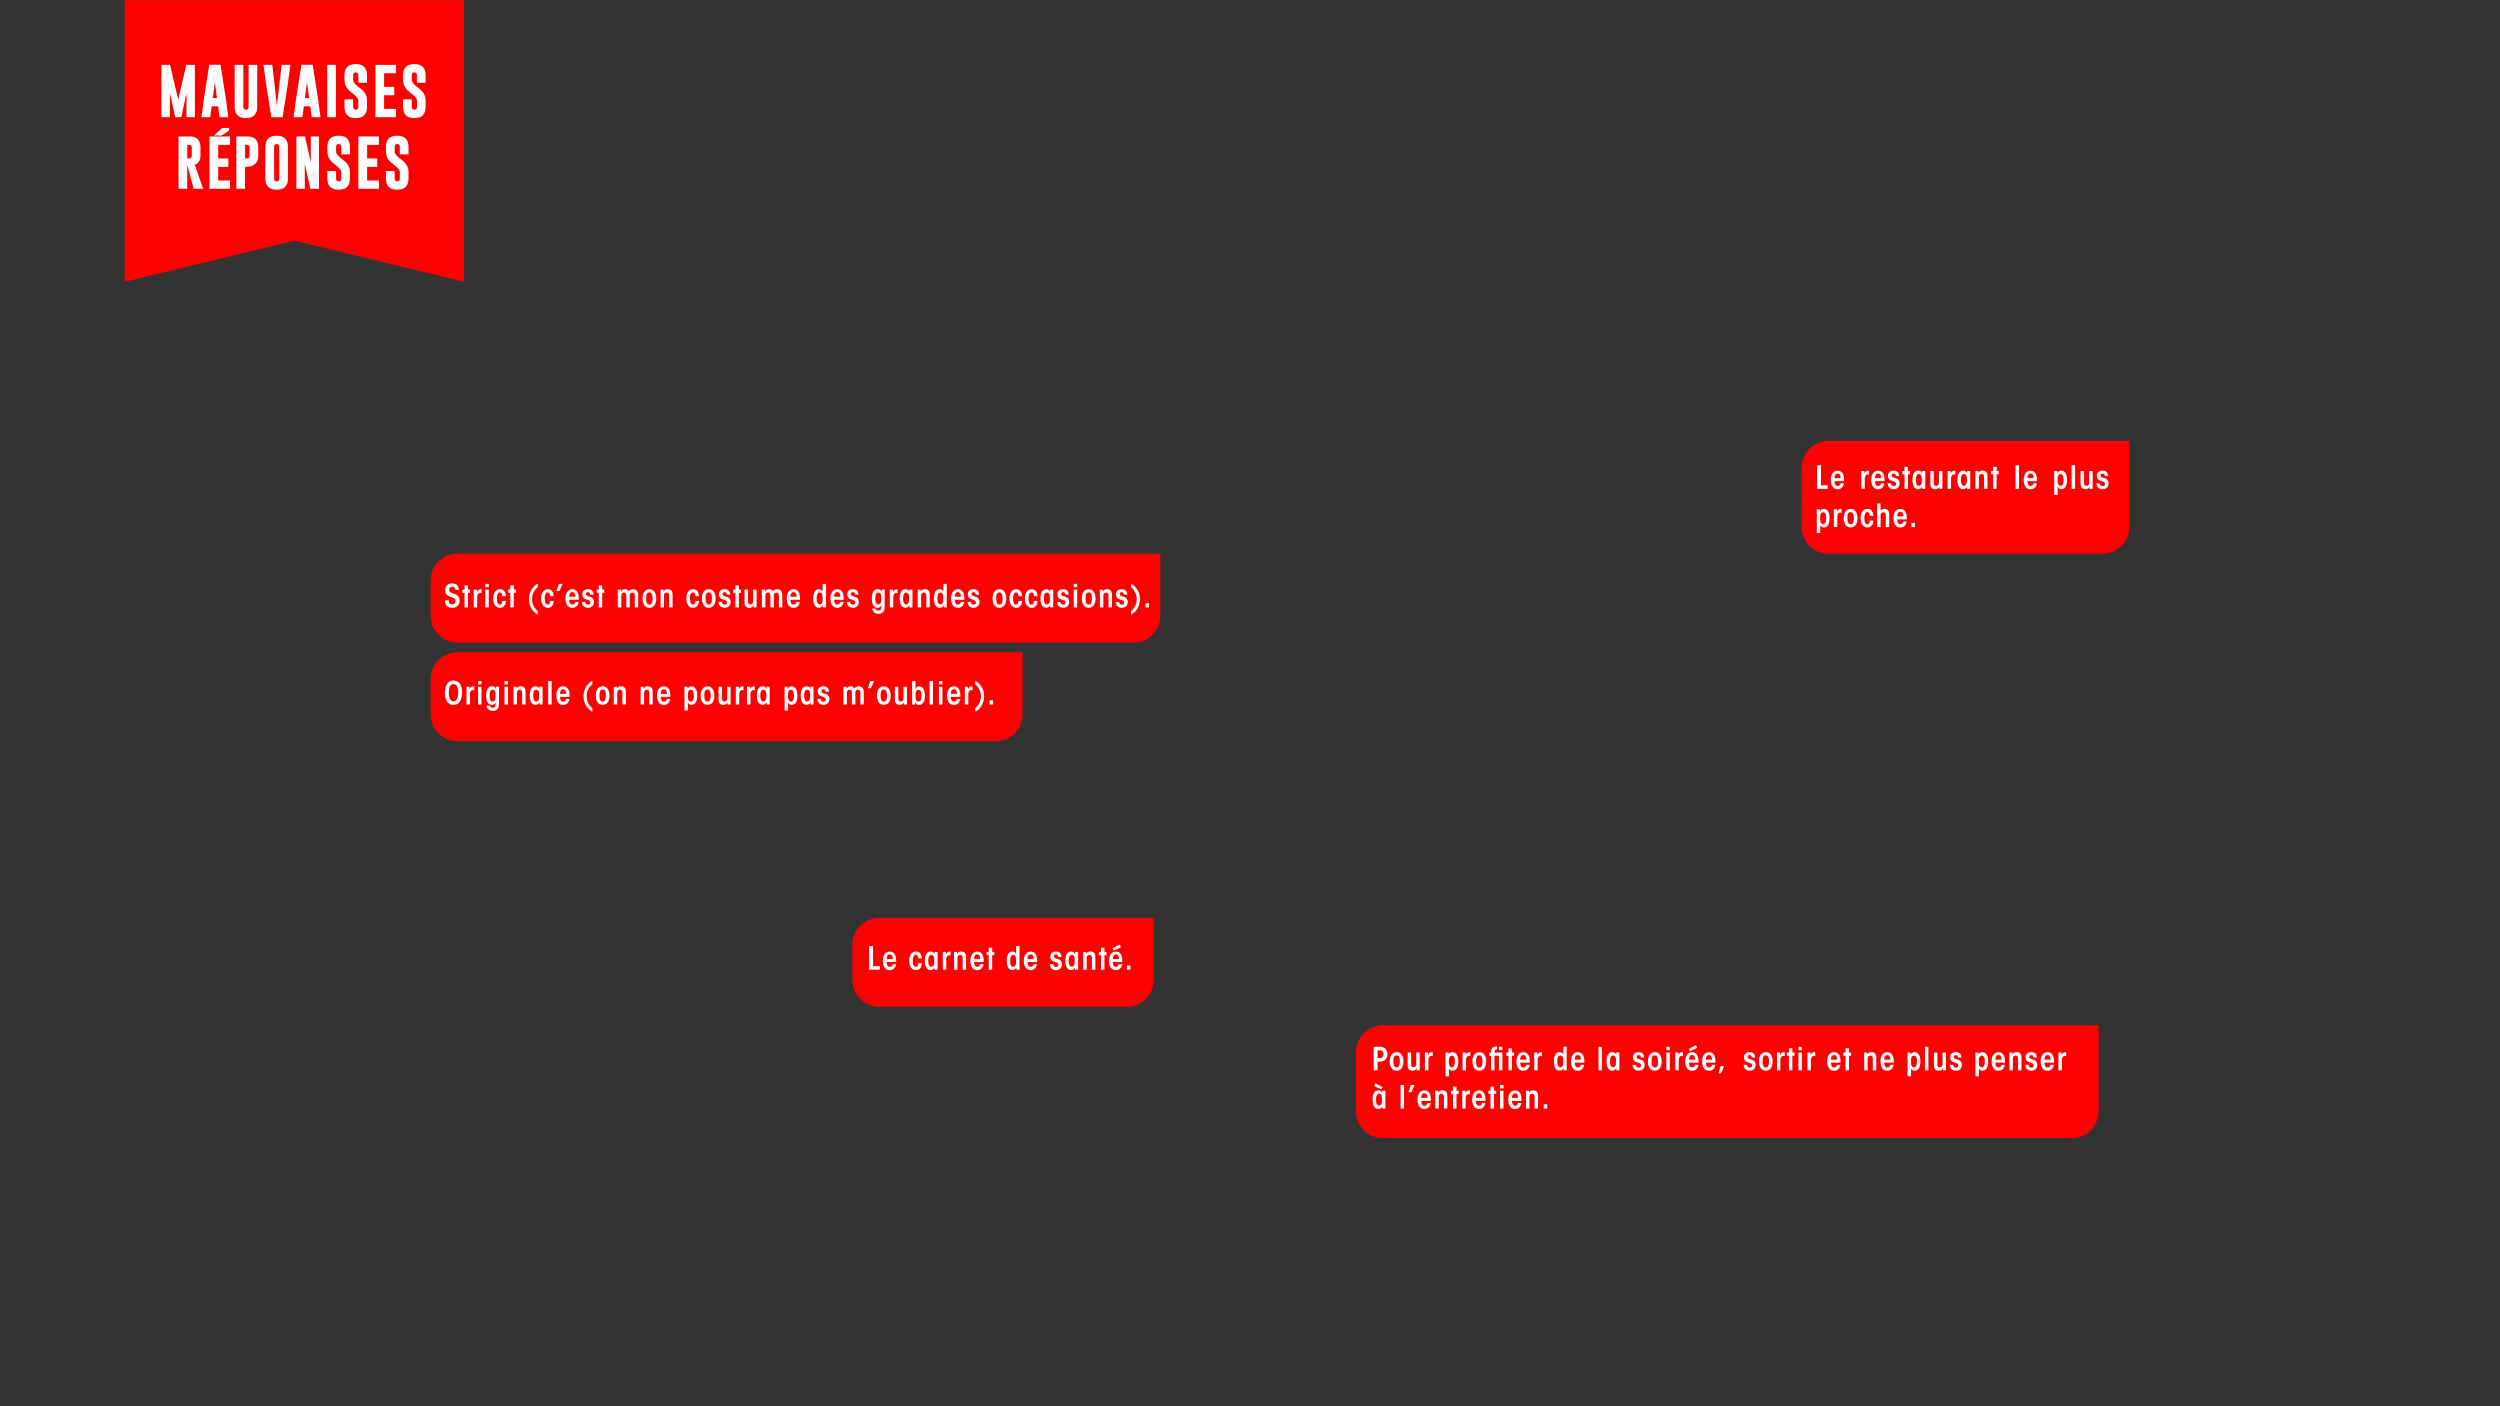 <svg xmlns="http://www.w3.org/2000/svg" viewBox="0 0 1920 1080"><rect x="0" y="0" width="1920" height="1080" fill="#333333" stroke="none"/><defs><style>.cls-1{fill:red;}.cls-2{fill:#fff;}</style></defs><title>4b_ui2</title><g id="textes_jeu_4" data-name="textes jeu 4"><path class="cls-1" d="M351.31,425.21h539.8a0,0,0,0,1,0,0v47.72a20.59,20.59,0,0,1-20.59,20.59H351.31a20.59,20.59,0,0,1-20.59-20.59V445.8A20.59,20.59,0,0,1,351.31,425.21Z"/><path class="cls-1" d="M351.31,500.92h434a0,0,0,0,1,0,0v47.72a20.59,20.59,0,0,1-20.59,20.59H351.31a20.59,20.59,0,0,1-20.59-20.59V521.51A20.59,20.59,0,0,1,351.31,500.92Z"/><path class="cls-1" d="M675.27,704.92H886a0,0,0,0,1,0,0v47.72a20.59,20.59,0,0,1-20.59,20.59H675.27a20.59,20.59,0,0,1-20.59-20.59V725.51A20.59,20.59,0,0,1,675.27,704.92Z"/><path class="cls-1" d="M1404.29,338.63H1635.4a0,0,0,0,1,0,0v66a20.59,20.59,0,0,1-20.59,20.59H1404.29a20.59,20.59,0,0,1-20.59-20.59v-45.4A20.59,20.59,0,0,1,1404.29,338.63Z"/><path class="cls-1" d="M1062,787.42h549.74a0,0,0,0,1,0,0v66A20.59,20.59,0,0,1,1591.16,874H1062a20.59,20.59,0,0,1-20.59-20.59V808A20.59,20.59,0,0,1,1062,787.42Z"/><path class="cls-2" d="M344.63,461.07c.12,2.25,1.15,3.13,2.67,3.13a2.47,2.47,0,0,0,2.62-2.69c0-2-2.08-2.5-4-3.18s-4-1.74-4-4.87c0-3.33,2-5.43,5.24-5.43s4.92,1.54,5.41,5h-2.89a2.36,2.36,0,0,0-2.4-2.47A2.27,2.27,0,0,0,345,453c0,2,1.91,2.37,4,3.13,1.74.68,4,1.81,4,5.31,0,3.33-2.45,5.41-5.7,5.41-3.62,0-5.58-2-5.6-5.78Z"/><path class="cls-2" d="M356.76,455.31h-1.64v-2.5h1.64v-3.25h2.64v3.25H361v2.5h-1.62V466.5h-2.64Z"/><path class="cls-2" d="M363.81,452.82h2.42c0,.83,0,1.52,0,2.2.56-2.08,2-2.5,3.55-2.5v3.21a2,2,0,0,0-1.13-.32c-1.2,0-2.18,1.17-2.18,3.35v7.73h-2.64Z"/><path class="cls-2" d="M372.72,448.39h2.64V451h-2.64Zm0,4.43h2.64V466.5h-2.64Z"/><path class="cls-2" d="M388.55,461.51c-.1,2.79-1.54,5.29-4.43,5.29-3.4,0-5.29-2.86-5.29-7.12,0-4.53,2.06-7.15,5.26-7.15,2.91,0,4.38,2.47,4.43,5.34h-2.74c-.1-2.06-.86-2.84-1.88-2.84a1.71,1.71,0,0,0-1.66,1.08,7.81,7.81,0,0,0-.61,3.57c0,3.28.83,4.65,2.3,4.65,1.22,0,1.79-1.2,1.88-2.81Z"/><path class="cls-2" d="M391.93,455.31h-1.64v-2.5h1.64v-3.25h2.64v3.25h1.62v2.5h-1.62V466.5h-2.64Z"/><path class="cls-2" d="M413,451a11,11,0,0,0-4.33,9.11,11.1,11.1,0,0,0,4.33,9.13V472a13.29,13.29,0,0,1-6.78-11.89c0-5.63,3.21-10.16,6.78-11.87Z"/><path class="cls-2" d="M425.3,461.51c-.1,2.79-1.54,5.29-4.43,5.29-3.4,0-5.29-2.86-5.29-7.12,0-4.53,2.06-7.15,5.26-7.15,2.91,0,4.38,2.47,4.43,5.34h-2.74c-.1-2.06-.86-2.84-1.88-2.84A1.71,1.71,0,0,0,419,456.1a7.81,7.81,0,0,0-.61,3.57c0,3.28.83,4.65,2.3,4.65,1.22,0,1.79-1.2,1.88-2.81Z"/><path class="cls-2" d="M429.24,448.39h2.81l-2.35,5.56h-2.42Z"/><path class="cls-2" d="M437.19,460.58c0,1.91.66,3.74,2.42,3.74a2.24,2.24,0,0,0,2.2-2.08h2.62a5.56,5.56,0,0,1-1.86,3.6,4.9,4.9,0,0,1-3,1c-3.65,0-5.26-3.33-5.26-7.12,0-4.06,1.79-7.15,5.24-7.15a4.33,4.33,0,0,1,3.87,2.08c1.05,1.71,1.15,3.92,1.1,6Zm4.72-2.28c0-1.57-.56-3.57-2.33-3.57-1.44,0-2.4,1.35-2.4,3.57Z"/><path class="cls-2" d="M453.22,456.68c0-1.3-.64-1.86-1.74-1.86a1.36,1.36,0,0,0-1.47,1.42c0,1.32,1.44,1.57,3,2.06a4,4,0,0,1,3.16,4.16,4.31,4.31,0,0,1-4.55,4.33c-2.57,0-4.5-1.44-4.72-4.53h2.64a2,2,0,0,0,2.13,2.13,1.6,1.6,0,0,0,1.71-1.76c0-1.37-1.42-1.69-3.06-2.23s-3.13-1.44-3.13-4.06c0-2.23,1.59-3.82,4.36-3.82s4.14,1.54,4.28,4.16Z"/><path class="cls-2" d="M459.85,455.31h-1.64v-2.5h1.64v-3.25h2.64v3.25h1.62v2.5h-1.62V466.5h-2.64Z"/><path class="cls-2" d="M474.43,452.82H477c0,.61,0,1.2,0,1.84a2.85,2.85,0,0,1,3-2.13,3,3,0,0,1,2.13.73,2.68,2.68,0,0,1,.69,1.15,3,3,0,0,1,1-1.22,4.34,4.34,0,0,1,2.35-.66,3.67,3.67,0,0,1,3.13,1.49,5.5,5.5,0,0,1,.86,3.23v9.25h-2.64v-8.86a3.35,3.35,0,0,0-.32-1.71,1.52,1.52,0,0,0-1.47-.76,1.85,1.85,0,0,0-1.54.59,2.71,2.71,0,0,0-.54,1.81v8.93h-2.64v-8.84a3.5,3.5,0,0,0-.32-1.74,1.49,1.49,0,0,0-1.44-.76,1.93,1.93,0,0,0-1.54.56,2.85,2.85,0,0,0-.54,1.86v8.91h-2.67Z"/><path class="cls-2" d="M493.45,459.65c0-3.92,1.66-7.12,5.29-7.12s5.26,3.21,5.26,7.15-1.66,7.12-5.26,7.12-5.29-3.21-5.29-7.12Zm2.79,0c0,3.35.91,4.63,2.52,4.63s2.45-1.27,2.45-4.65-.91-4.65-2.52-4.65-2.45,1.25-2.45,4.65Z"/><path class="cls-2" d="M507.27,452.82h2.33c0,.56,0,1.1,0,1.69a3.2,3.2,0,0,1,3.25-2c2.25,0,3.7,1.25,3.7,4.23v9.74h-2.64v-8.88c0-1.1-.22-2.45-1.84-2.45-1.27,0-2.13.78-2.13,2.57v8.76h-2.64Z"/><path class="cls-2" d="M536.83,461.51c-.1,2.79-1.54,5.29-4.43,5.29-3.4,0-5.29-2.86-5.29-7.12,0-4.53,2.06-7.15,5.26-7.15,2.91,0,4.38,2.47,4.43,5.34h-2.74c-.1-2.06-.86-2.84-1.88-2.84a1.71,1.71,0,0,0-1.66,1.08,7.81,7.81,0,0,0-.61,3.57c0,3.28.83,4.65,2.3,4.65,1.22,0,1.79-1.2,1.88-2.81Z"/><path class="cls-2" d="M539.06,459.65c0-3.92,1.66-7.12,5.29-7.12s5.26,3.21,5.26,7.15-1.66,7.12-5.26,7.12-5.29-3.21-5.29-7.12Zm2.79,0c0,3.35.91,4.63,2.52,4.63s2.45-1.27,2.45-4.65-.91-4.65-2.52-4.65-2.45,1.25-2.45,4.65Z"/><path class="cls-2" d="M558.17,456.68c0-1.3-.64-1.86-1.74-1.86a1.36,1.36,0,0,0-1.47,1.42c0,1.32,1.44,1.57,3,2.06a4,4,0,0,1,3.16,4.16,4.31,4.31,0,0,1-4.55,4.33c-2.57,0-4.5-1.44-4.72-4.53h2.64a2,2,0,0,0,2.13,2.13,1.6,1.6,0,0,0,1.71-1.76c0-1.37-1.42-1.69-3.06-2.23s-3.13-1.44-3.13-4.06c0-2.23,1.59-3.82,4.36-3.82s4.14,1.54,4.28,4.16Z"/><path class="cls-2" d="M564.8,455.31h-1.64v-2.5h1.64v-3.25h2.64v3.25h1.62v2.5h-1.62V466.5H564.8Z"/><path class="cls-2" d="M581.07,466.5h-2.42c0-.59,0-1.17,0-1.81a3,3,0,0,1-3.18,2.11c-2.23,0-3.67-1.25-3.67-4.23v-9.74h2.64v8.88c0,1.1.22,2.47,1.84,2.47,1.25,0,2.13-.81,2.13-2.59v-8.76h2.64Z"/><path class="cls-2" d="M585.13,452.82h2.52c0,.61,0,1.2,0,1.84a2.85,2.85,0,0,1,3-2.13,3,3,0,0,1,2.13.73,2.68,2.68,0,0,1,.69,1.15,3,3,0,0,1,1-1.22,4.34,4.34,0,0,1,2.35-.66,3.67,3.67,0,0,1,3.13,1.49,5.5,5.5,0,0,1,.86,3.23v9.25h-2.64v-8.86a3.35,3.35,0,0,0-.32-1.71,1.52,1.52,0,0,0-1.47-.76,1.85,1.85,0,0,0-1.54.59,2.71,2.71,0,0,0-.54,1.81v8.93h-2.64v-8.84a3.5,3.5,0,0,0-.32-1.74,1.49,1.49,0,0,0-1.44-.76,1.93,1.93,0,0,0-1.54.56,2.85,2.85,0,0,0-.54,1.86v8.91h-2.67Z"/><path class="cls-2" d="M607.08,460.58c0,1.91.66,3.74,2.42,3.74a2.24,2.24,0,0,0,2.2-2.08h2.62a5.57,5.57,0,0,1-1.86,3.6,4.9,4.9,0,0,1-3,1c-3.65,0-5.26-3.33-5.26-7.12,0-4.06,1.79-7.15,5.24-7.15a4.33,4.33,0,0,1,3.87,2.08c1.05,1.71,1.15,3.92,1.1,6Zm4.72-2.28c0-1.57-.56-3.57-2.33-3.57-1.44,0-2.4,1.35-2.4,3.57Z"/><path class="cls-2" d="M634.41,466.5H632c0-.81,0-1.4,0-2a3,3,0,0,1-3,2.28c-2.57,0-4.43-2.45-4.43-7.12,0-4.48,1.59-7.15,4.43-7.15a2.81,2.81,0,0,1,2.79,2c0-.54,0-1.08,0-1.69v-4.43h2.64Zm-7.2-6.83c0,3.06.83,4.48,2.3,4.48a1.87,1.87,0,0,0,1.69-.93c.49-.69.56-1.54.56-3.57s-.07-2.89-.56-3.55a1.84,1.84,0,0,0-1.69-1c-1.47,0-2.3,1.44-2.3,4.5Z"/><path class="cls-2" d="M640.63,460.58c0,1.91.66,3.74,2.42,3.74a2.24,2.24,0,0,0,2.2-2.08h2.62a5.56,5.56,0,0,1-1.86,3.6,4.9,4.9,0,0,1-3,1c-3.65,0-5.26-3.33-5.26-7.12,0-4.06,1.79-7.15,5.24-7.15a4.33,4.33,0,0,1,3.87,2.08c1.05,1.71,1.15,3.92,1.1,6Zm4.72-2.28c0-1.57-.56-3.57-2.32-3.57-1.44,0-2.4,1.35-2.4,3.57Z"/><path class="cls-2" d="M656.65,456.68c0-1.3-.64-1.86-1.74-1.86a1.36,1.36,0,0,0-1.47,1.42c0,1.32,1.44,1.57,3,2.06a4,4,0,0,1,3.16,4.16,4.31,4.31,0,0,1-4.55,4.33c-2.57,0-4.5-1.44-4.72-4.53H653a2,2,0,0,0,2.13,2.13,1.6,1.6,0,0,0,1.71-1.76c0-1.37-1.42-1.69-3.06-2.23s-3.13-1.44-3.13-4.06c0-2.23,1.59-3.82,4.36-3.82s4.14,1.54,4.28,4.16Z"/><path class="cls-2" d="M679.41,466.3a5.16,5.16,0,0,1-1.22,3.72,4.78,4.78,0,0,1-3.67,1.37,4.5,4.5,0,0,1-4.7-4h2.77a1.76,1.76,0,0,0,.56,1.08,2,2,0,0,0,1.4.44c1.44,0,2.25-.81,2.28-2.77v-1.37a2.67,2.67,0,0,1-2.81,2c-3,0-4.43-2.67-4.43-7.12s1.42-7.15,4.43-7.15a3.16,3.16,0,0,1,3.16,2.13c0-.59,0-1.17,0-1.84h2.28Zm-7.2-6.61c0,3,.83,4.48,2.3,4.48a1.84,1.84,0,0,0,1.69-1c.49-.66.56-1.54.56-3.55s-.07-2.91-.56-3.57a1.87,1.87,0,0,0-1.69-.93c-1.47,0-2.3,1.42-2.3,4.5Z"/><path class="cls-2" d="M683.37,452.82h2.42c0,.83,0,1.52,0,2.2.56-2.08,2-2.5,3.55-2.5v3.21a2,2,0,0,0-1.13-.32c-1.2,0-2.18,1.17-2.18,3.35v7.73h-2.64Z"/><path class="cls-2" d="M700.8,466.5h-2.42c0-.73,0-1.27,0-1.79a3.09,3.09,0,0,1-3,2.08c-2.57,0-4.43-2.45-4.43-7.12,0-4.48,1.59-7.15,4.43-7.15a3,3,0,0,1,3,2.15c0-.61,0-1.17,0-1.86h2.42Zm-7.2-6.8c0,3,.83,4.48,2.3,4.48a1.84,1.84,0,0,0,1.69-1c.49-.66.56-1.54.56-3.55s-.07-2.91-.56-3.57a1.87,1.87,0,0,0-1.69-.93c-1.47,0-2.3,1.42-2.3,4.5Z"/><path class="cls-2" d="M704.76,452.82h2.33c0,.56,0,1.1,0,1.69a3.2,3.2,0,0,1,3.26-2c2.25,0,3.7,1.25,3.7,4.23v9.74h-2.64v-8.88c0-1.1-.22-2.45-1.84-2.45-1.27,0-2.13.78-2.13,2.57v8.76h-2.64Z"/><path class="cls-2" d="M727.1,466.5h-2.42c0-.81,0-1.4,0-2a3,3,0,0,1-3,2.28c-2.57,0-4.43-2.45-4.43-7.12,0-4.48,1.59-7.15,4.43-7.15a2.81,2.81,0,0,1,2.79,2c0-.54,0-1.08,0-1.69v-4.43h2.64Zm-7.2-6.83c0,3.06.83,4.48,2.3,4.48a1.87,1.87,0,0,0,1.69-.93c.49-.69.56-1.54.56-3.57s-.07-2.89-.56-3.55a1.84,1.84,0,0,0-1.69-1c-1.47,0-2.3,1.44-2.3,4.5Z"/><path class="cls-2" d="M733.31,460.58c0,1.91.66,3.74,2.42,3.74a2.24,2.24,0,0,0,2.2-2.08h2.62a5.57,5.57,0,0,1-1.86,3.6,4.9,4.9,0,0,1-3,1c-3.65,0-5.26-3.33-5.26-7.12,0-4.06,1.79-7.15,5.24-7.15a4.33,4.33,0,0,1,3.87,2.08c1.05,1.71,1.15,3.92,1.1,6ZM738,458.3c0-1.57-.56-3.57-2.33-3.57-1.44,0-2.4,1.35-2.4,3.57Z"/><path class="cls-2" d="M749.34,456.68c0-1.3-.64-1.86-1.74-1.86a1.36,1.36,0,0,0-1.47,1.42c0,1.32,1.44,1.57,3,2.06a4,4,0,0,1,3.16,4.16,4.31,4.31,0,0,1-4.55,4.33c-2.57,0-4.5-1.44-4.72-4.53h2.64a2,2,0,0,0,2.13,2.13,1.6,1.6,0,0,0,1.71-1.76c0-1.37-1.42-1.69-3.06-2.23s-3.13-1.44-3.13-4.06c0-2.23,1.59-3.82,4.36-3.82s4.14,1.54,4.28,4.16Z"/><path class="cls-2" d="M762.26,459.65c0-3.92,1.66-7.12,5.29-7.12s5.26,3.21,5.26,7.15-1.66,7.12-5.26,7.12-5.29-3.21-5.29-7.12Zm2.79,0c0,3.35.91,4.63,2.52,4.63S770,463,770,459.67s-.91-4.65-2.52-4.65-2.45,1.25-2.45,4.65Z"/><path class="cls-2" d="M785,461.51c-.1,2.79-1.54,5.29-4.43,5.29-3.4,0-5.29-2.86-5.29-7.12,0-4.53,2.06-7.15,5.26-7.15,2.91,0,4.38,2.47,4.43,5.34h-2.74c-.1-2.06-.86-2.84-1.88-2.84a1.71,1.71,0,0,0-1.66,1.08,7.81,7.81,0,0,0-.61,3.57c0,3.28.83,4.65,2.3,4.65,1.22,0,1.79-1.2,1.88-2.81Z"/><path class="cls-2" d="M796.86,461.51c-.1,2.79-1.54,5.29-4.43,5.29-3.4,0-5.29-2.86-5.29-7.12,0-4.53,2.06-7.15,5.26-7.15,2.91,0,4.38,2.47,4.43,5.34h-2.74c-.1-2.06-.86-2.84-1.88-2.84a1.71,1.71,0,0,0-1.66,1.08,7.81,7.81,0,0,0-.61,3.57c0,3.28.83,4.65,2.3,4.65,1.22,0,1.79-1.2,1.88-2.81Z"/><path class="cls-2" d="M808.92,466.5H806.5c0-.73,0-1.27,0-1.79a3.09,3.09,0,0,1-3,2.08c-2.57,0-4.43-2.45-4.43-7.12,0-4.48,1.59-7.15,4.43-7.15a3,3,0,0,1,3,2.15c0-.61,0-1.17,0-1.86h2.42Zm-7.2-6.8c0,3,.83,4.48,2.3,4.48a1.84,1.84,0,0,0,1.69-1c.49-.66.56-1.54.56-3.55s-.07-2.91-.56-3.57a1.87,1.87,0,0,0-1.69-.93c-1.47,0-2.3,1.42-2.3,4.5Z"/><path class="cls-2" d="M818.17,456.68c0-1.3-.64-1.86-1.74-1.86a1.36,1.36,0,0,0-1.47,1.42c0,1.32,1.44,1.57,3,2.06a4,4,0,0,1,3.16,4.16,4.31,4.31,0,0,1-4.55,4.33c-2.57,0-4.5-1.44-4.72-4.53h2.64a2,2,0,0,0,2.13,2.13,1.6,1.6,0,0,0,1.71-1.76c0-1.37-1.42-1.69-3.06-2.23s-3.13-1.44-3.13-4.06c0-2.23,1.59-3.82,4.36-3.82s4.14,1.54,4.28,4.16Z"/><path class="cls-2" d="M824.63,448.39h2.64V451h-2.64Zm0,4.43h2.64V466.5h-2.64Z"/><path class="cls-2" d="M830.84,459.65c0-3.92,1.66-7.12,5.29-7.12s5.26,3.21,5.26,7.15-1.66,7.12-5.26,7.12-5.29-3.21-5.29-7.12Zm2.79,0c0,3.35.91,4.63,2.52,4.63s2.45-1.27,2.45-4.65-.91-4.65-2.52-4.65-2.45,1.25-2.45,4.65Z"/><path class="cls-2" d="M844.67,452.82H847c0,.56,0,1.1,0,1.69a3.2,3.2,0,0,1,3.26-2c2.25,0,3.7,1.25,3.7,4.23v9.74h-2.64v-8.88c0-1.1-.22-2.45-1.84-2.45-1.27,0-2.13.78-2.13,2.57v8.76h-2.64Z"/><path class="cls-2" d="M863.14,456.68c0-1.3-.64-1.86-1.74-1.86a1.36,1.36,0,0,0-1.47,1.42c0,1.32,1.44,1.57,3,2.06a4,4,0,0,1,3.16,4.16,4.31,4.31,0,0,1-4.55,4.33c-2.57,0-4.5-1.44-4.72-4.53h2.64a2,2,0,0,0,2.13,2.13,1.6,1.6,0,0,0,1.71-1.76c0-1.37-1.42-1.69-3.06-2.23s-3.13-1.44-3.13-4.06c0-2.23,1.59-3.82,4.36-3.82s4.14,1.54,4.28,4.16Z"/><path class="cls-2" d="M868.67,469.27a11.76,11.76,0,0,0,0-18.23v-2.77a13.28,13.28,0,0,1,6.8,11.9c0,5.63-3.23,10.16-6.8,11.87Z"/><path class="cls-2" d="M882.4,466.5h-2.64v-3.23h2.64Z"/><path class="cls-2" d="M341.67,532c0-5.53,2.2-9.37,6.61-9.37s6.63,3.84,6.63,9.4c0,5.29-2.06,9.4-6.63,9.4-4.41,0-6.61-3.84-6.61-9.4Zm3.06,0c0,4.58,1.27,6.61,3.55,6.61s3.57-2,3.57-6.63-1.27-6.63-3.57-6.63-3.55,2-3.55,6.63Z"/><path class="cls-2" d="M358.26,527.39h2.42c0,.83,0,1.52,0,2.2.56-2.08,2-2.5,3.55-2.5v3.21a2,2,0,0,0-1.13-.32c-1.2,0-2.18,1.17-2.18,3.35v7.73h-2.64Z"/><path class="cls-2" d="M367.16,523h2.64v2.62h-2.64Zm0,4.43h2.64v13.68h-2.64Z"/><path class="cls-2" d="M383.22,540.88A5.16,5.16,0,0,1,382,544.6a4.78,4.78,0,0,1-3.67,1.37,4.5,4.5,0,0,1-4.7-4h2.77a1.76,1.76,0,0,0,.56,1.08,2,2,0,0,0,1.39.44c1.44,0,2.25-.81,2.28-2.77v-1.37a2.67,2.67,0,0,1-2.81,2c-3,0-4.43-2.67-4.43-7.12s1.42-7.15,4.43-7.15a3.16,3.16,0,0,1,3.16,2.13c0-.59,0-1.17,0-1.84h2.28Zm-7.2-6.61c0,3,.83,4.48,2.3,4.48a1.84,1.84,0,0,0,1.69-1c.49-.66.56-1.54.56-3.55s-.07-2.91-.56-3.57a1.87,1.87,0,0,0-1.69-.93c-1.47,0-2.3,1.42-2.3,4.5Z"/><path class="cls-2" d="M387.47,523h2.64v2.62h-2.64Zm0,4.43h2.64v13.68h-2.64Z"/><path class="cls-2" d="M394.37,527.39h2.33c0,.56,0,1.1,0,1.69a3.2,3.2,0,0,1,3.26-2c2.25,0,3.7,1.25,3.7,4.23v9.74H401v-8.88c0-1.1-.22-2.45-1.84-2.45-1.27,0-2.13.78-2.13,2.57v8.76h-2.64Z"/><path class="cls-2" d="M416.71,541.07h-2.42c0-.73,0-1.27,0-1.79a3.09,3.09,0,0,1-3,2.08c-2.57,0-4.43-2.45-4.43-7.12,0-4.48,1.59-7.15,4.43-7.15a3,3,0,0,1,3,2.15c0-.61,0-1.17,0-1.86h2.42Zm-7.2-6.8c0,3,.83,4.48,2.3,4.48a1.84,1.84,0,0,0,1.69-1c.49-.66.56-1.54.56-3.55s-.07-2.91-.56-3.57a1.87,1.87,0,0,0-1.69-.93c-1.47,0-2.3,1.42-2.3,4.5Z"/><path class="cls-2" d="M421,523h2.64v18.11H421Z"/><path class="cls-2" d="M430.12,535.15c0,1.91.66,3.74,2.42,3.74a2.24,2.24,0,0,0,2.2-2.08h2.62a5.56,5.56,0,0,1-1.86,3.6,4.9,4.9,0,0,1-3,1c-3.65,0-5.26-3.33-5.26-7.12,0-4.06,1.79-7.15,5.24-7.15a4.33,4.33,0,0,1,3.87,2.08c1.05,1.71,1.15,3.92,1.1,6Zm4.72-2.28c0-1.57-.56-3.57-2.33-3.57-1.44,0-2.4,1.35-2.4,3.57Z"/><path class="cls-2" d="M454.93,525.6a11,11,0,0,0-4.33,9.11,11.1,11.1,0,0,0,4.33,9.13v2.77a13.29,13.29,0,0,1-6.78-11.89c0-5.63,3.21-10.16,6.78-11.87Z"/><path class="cls-2" d="M457.58,534.22c0-3.92,1.66-7.12,5.29-7.12s5.26,3.21,5.26,7.15-1.66,7.12-5.26,7.12-5.29-3.21-5.29-7.12Zm2.79,0c0,3.35.91,4.63,2.52,4.63s2.45-1.27,2.45-4.65-.91-4.65-2.52-4.65-2.45,1.25-2.45,4.65Z"/><path class="cls-2" d="M471.4,527.39h2.33c0,.56,0,1.1,0,1.69a3.2,3.2,0,0,1,3.26-2c2.25,0,3.7,1.25,3.7,4.23v9.74H478v-8.88c0-1.1-.22-2.45-1.84-2.45-1.27,0-2.13.78-2.13,2.57v8.76H471.4Z"/><path class="cls-2" d="M492,527.39h2.33c0,.56,0,1.1,0,1.69a3.2,3.2,0,0,1,3.25-2c2.25,0,3.7,1.25,3.7,4.23v9.74h-2.64v-8.88c0-1.1-.22-2.45-1.84-2.45-1.27,0-2.13.78-2.13,2.57v8.76H492Z"/><path class="cls-2" d="M507.47,535.15c0,1.91.66,3.74,2.42,3.74a2.24,2.24,0,0,0,2.2-2.08h2.62a5.56,5.56,0,0,1-1.86,3.6,4.9,4.9,0,0,1-3,1c-3.65,0-5.26-3.33-5.26-7.12,0-4.06,1.79-7.15,5.24-7.15a4.33,4.33,0,0,1,3.87,2.08c1.05,1.71,1.15,3.92,1.1,6Zm4.72-2.28c0-1.57-.56-3.57-2.33-3.57-1.44,0-2.4,1.35-2.4,3.57Z"/><path class="cls-2" d="M525.65,527.39h2.42v1.79a3,3,0,0,1,3-2.08c2.57,0,4.43,2.45,4.43,7.15,0,4.45-1.59,7.12-4.43,7.12a2.91,2.91,0,0,1-2.77-1.86v6.17h-2.64Zm7.2,6.83c0-3.06-.81-4.48-2.3-4.48a1.83,1.83,0,0,0-1.62.93c-.49.66-.64,1.54-.64,3.57s.15,2.89.64,3.55a1.81,1.81,0,0,0,1.62,1c1.49,0,2.3-1.44,2.3-4.5Z"/><path class="cls-2" d="M538.08,534.22c0-3.92,1.66-7.12,5.29-7.12s5.26,3.21,5.26,7.15-1.66,7.12-5.26,7.12-5.29-3.21-5.29-7.12Zm2.79,0c0,3.35.91,4.63,2.52,4.63s2.45-1.27,2.45-4.65-.91-4.65-2.52-4.65-2.45,1.25-2.45,4.65Z"/><path class="cls-2" d="M561.13,541.07h-2.42c0-.59,0-1.17,0-1.81a3,3,0,0,1-3.18,2.11c-2.23,0-3.67-1.25-3.67-4.23v-9.74h2.64v8.88c0,1.1.22,2.47,1.84,2.47,1.25,0,2.13-.81,2.13-2.59v-8.76h2.64Z"/><path class="cls-2" d="M565.09,527.39h2.42c0,.83,0,1.52,0,2.2.56-2.08,2-2.5,3.55-2.5v3.21a2,2,0,0,0-1.13-.32c-1.2,0-2.18,1.17-2.18,3.35v7.73h-2.64Z"/><path class="cls-2" d="M573.7,527.39h2.42c0,.83,0,1.52,0,2.2.56-2.08,2-2.5,3.55-2.5v3.21a2,2,0,0,0-1.13-.32c-1.2,0-2.18,1.17-2.18,3.35v7.73H573.7Z"/><path class="cls-2" d="M591.13,541.07H588.7c0-.73,0-1.27,0-1.79a3.09,3.09,0,0,1-3,2.08c-2.57,0-4.43-2.45-4.43-7.12,0-4.48,1.59-7.15,4.43-7.15a3,3,0,0,1,3,2.15c0-.61,0-1.17,0-1.86h2.42Zm-7.2-6.8c0,3,.83,4.48,2.3,4.48a1.84,1.84,0,0,0,1.69-1c.49-.66.56-1.54.56-3.55s-.07-2.91-.56-3.57a1.87,1.87,0,0,0-1.69-.93c-1.47,0-2.3,1.42-2.3,4.5Z"/><path class="cls-2" d="M602.53,527.39H605v1.79a3,3,0,0,1,3-2.08c2.57,0,4.43,2.45,4.43,7.15,0,4.45-1.59,7.12-4.43,7.12a2.91,2.91,0,0,1-2.77-1.86v6.17h-2.64Zm7.2,6.83c0-3.06-.81-4.48-2.3-4.48a1.83,1.83,0,0,0-1.62.93c-.49.66-.64,1.54-.64,3.57s.15,2.89.64,3.55a1.81,1.81,0,0,0,1.62,1c1.49,0,2.3-1.44,2.3-4.5Z"/><path class="cls-2" d="M624.8,541.07h-2.42c0-.73,0-1.27,0-1.79a3.09,3.09,0,0,1-3,2.08c-2.57,0-4.43-2.45-4.43-7.12,0-4.48,1.59-7.15,4.43-7.15a3,3,0,0,1,3,2.15c0-.61,0-1.17,0-1.86h2.42Zm-7.2-6.8c0,3,.83,4.48,2.3,4.48a1.84,1.84,0,0,0,1.69-1c.49-.66.56-1.54.56-3.55s-.07-2.91-.56-3.57a1.87,1.87,0,0,0-1.69-.93c-1.47,0-2.3,1.42-2.3,4.5Z"/><path class="cls-2" d="M634,531.26c0-1.3-.64-1.86-1.74-1.86a1.36,1.36,0,0,0-1.47,1.42c0,1.32,1.44,1.57,3,2.06A4,4,0,0,1,637,537a4.31,4.31,0,0,1-4.55,4.33c-2.57,0-4.5-1.44-4.72-4.53h2.64a2,2,0,0,0,2.13,2.13,1.6,1.6,0,0,0,1.71-1.76c0-1.37-1.42-1.69-3.06-2.23s-3.13-1.44-3.13-4.06c0-2.23,1.59-3.82,4.36-3.82s4.14,1.54,4.28,4.16Z"/><path class="cls-2" d="M647.75,527.39h2.52c0,.61,0,1.2,0,1.84a2.85,2.85,0,0,1,3-2.13,3,3,0,0,1,2.13.73,2.68,2.68,0,0,1,.69,1.15,3,3,0,0,1,1-1.22,4.34,4.34,0,0,1,2.35-.66,3.67,3.67,0,0,1,3.13,1.49,5.5,5.5,0,0,1,.86,3.23v9.25h-2.64v-8.86a3.35,3.35,0,0,0-.32-1.71,1.52,1.52,0,0,0-1.47-.76,1.85,1.85,0,0,0-1.54.59,2.71,2.71,0,0,0-.54,1.81v8.93h-2.64v-8.84a3.5,3.5,0,0,0-.32-1.74,1.49,1.49,0,0,0-1.44-.76,1.93,1.93,0,0,0-1.54.56,2.85,2.85,0,0,0-.54,1.86v8.91h-2.67Z"/><path class="cls-2" d="M668.47,523h2.81l-2.35,5.56h-2.42Z"/><path class="cls-2" d="M673.49,534.22c0-3.92,1.66-7.12,5.29-7.12s5.26,3.21,5.26,7.15-1.66,7.12-5.26,7.12-5.29-3.21-5.29-7.12Zm2.79,0c0,3.35.91,4.63,2.52,4.63s2.45-1.27,2.45-4.65-.91-4.65-2.52-4.65-2.45,1.25-2.45,4.65Z"/><path class="cls-2" d="M696.54,541.07h-2.42c0-.59,0-1.17,0-1.81a3,3,0,0,1-3.18,2.11c-2.23,0-3.67-1.25-3.67-4.23v-9.74h2.64v8.88c0,1.1.22,2.47,1.84,2.47,1.25,0,2.13-.81,2.13-2.59v-8.76h2.64Z"/><path class="cls-2" d="M700.5,523h2.64v6.22a2.75,2.75,0,0,1,2.77-2.08c2.84,0,4.43,2.67,4.43,7.12,0,4.7-1.86,7.15-4.43,7.15a3,3,0,0,1-3-2.13v1.84H700.5Zm7.2,11.26c0-2.77-.69-4.48-2.28-4.48-2,0-2.28,2.18-2.28,4.5s.32,4.5,2.28,4.5c1.59,0,2.28-1.74,2.28-4.5Z"/><path class="cls-2" d="M713.91,523h2.64v18.11h-2.64Z"/><path class="cls-2" d="M721.1,523h2.64v2.62H721.1Zm0,4.43h2.64v13.68H721.1Z"/><path class="cls-2" d="M730.25,535.15c0,1.91.66,3.74,2.42,3.74a2.24,2.24,0,0,0,2.2-2.08h2.62a5.56,5.56,0,0,1-1.86,3.6,4.9,4.9,0,0,1-3,1c-3.65,0-5.26-3.33-5.26-7.12,0-4.06,1.79-7.15,5.24-7.15a4.33,4.33,0,0,1,3.87,2.08c1.05,1.71,1.15,3.92,1.1,6Zm4.72-2.28c0-1.57-.56-3.57-2.32-3.57-1.44,0-2.4,1.35-2.4,3.57Z"/><path class="cls-2" d="M741,527.39h2.42c0,.83,0,1.52,0,2.2.56-2.08,2-2.5,3.55-2.5v3.21a2,2,0,0,0-1.13-.32c-1.2,0-2.18,1.17-2.18,3.35v7.73H741Z"/><path class="cls-2" d="M749,543.84a11.76,11.76,0,0,0,0-18.23v-2.77a13.28,13.28,0,0,1,6.8,11.9c0,5.63-3.23,10.16-6.8,11.87Z"/><path class="cls-2" d="M762.7,541.07h-2.64v-3.23h2.64Z"/><path class="cls-2" d="M1059.51,803.91a6.16,6.16,0,0,1,4.36,1.42,6.24,6.24,0,0,1,0,8.59,6.19,6.19,0,0,1-4.36,1.42H1058V822h-3V803.91Zm-1.49,8.66h1.47a2.9,2.9,0,0,0,2.28-.69,3.84,3.84,0,0,0,0-4.55,3,3,0,0,0-2.25-.66H1058Z"/><path class="cls-2" d="M1067.31,815.16c0-3.92,1.66-7.12,5.29-7.12s5.26,3.21,5.26,7.15-1.66,7.12-5.26,7.12-5.29-3.21-5.29-7.12Zm2.79,0c0,3.35.91,4.63,2.52,4.63s2.45-1.27,2.45-4.65-.91-4.65-2.52-4.65-2.45,1.25-2.45,4.65Z"/><path class="cls-2" d="M1090.36,822h-2.42c0-.59,0-1.17,0-1.81a3,3,0,0,1-3.18,2.11c-2.23,0-3.67-1.25-3.67-4.23v-9.74h2.64v8.88c0,1.1.22,2.47,1.84,2.47,1.25,0,2.13-.81,2.13-2.59v-8.76h2.64Z"/><path class="cls-2" d="M1094.33,808.34h2.42c0,.83,0,1.52,0,2.2.56-2.08,2-2.5,3.55-2.5v3.21a2,2,0,0,0-1.13-.32c-1.2,0-2.18,1.17-2.18,3.35V822h-2.64Z"/><path class="cls-2" d="M1110.12,808.34h2.42v1.79a3,3,0,0,1,3-2.08c2.57,0,4.43,2.45,4.43,7.15,0,4.45-1.59,7.12-4.43,7.12a2.91,2.91,0,0,1-2.77-1.86v6.17h-2.64Zm7.2,6.83c0-3.06-.81-4.48-2.3-4.48a1.83,1.83,0,0,0-1.62.93c-.49.66-.64,1.54-.64,3.57s.15,2.89.64,3.55a1.81,1.81,0,0,0,1.62,1c1.49,0,2.3-1.44,2.3-4.5Z"/><path class="cls-2" d="M1123.24,808.34h2.42c0,.83,0,1.52,0,2.2.56-2.08,2-2.5,3.55-2.5v3.21a2,2,0,0,0-1.13-.32c-1.2,0-2.18,1.17-2.18,3.35V822h-2.64Z"/><path class="cls-2" d="M1130.82,815.16c0-3.92,1.66-7.12,5.29-7.12s5.26,3.21,5.26,7.15-1.66,7.12-5.26,7.12-5.29-3.21-5.29-7.12Zm2.79,0c0,3.35.91,4.63,2.52,4.63s2.45-1.27,2.45-4.65-.91-4.65-2.52-4.65-2.45,1.25-2.45,4.65Z"/><path class="cls-2" d="M1147.76,810.83V822h-2.64V810.83h-1.35v-2.5h1.35v-.73c0-3.79,3.21-4,4.65-4v2.3c-.93,0-2,.24-2,2v.46h6.07V822h-2.67V810.83Zm3.4-4.31v-2.62h2.67v2.62Z"/><path class="cls-2" d="M1158.5,810.83h-1.64v-2.5h1.64v-3.25h2.64v3.25h1.62v2.5h-1.62V822h-2.64Z"/><path class="cls-2" d="M1167.53,816.1c0,1.91.66,3.74,2.42,3.74a2.24,2.24,0,0,0,2.2-2.08h2.62a5.57,5.57,0,0,1-1.86,3.6,4.9,4.9,0,0,1-3,1c-3.65,0-5.26-3.33-5.26-7.12,0-4.06,1.79-7.15,5.24-7.15a4.33,4.33,0,0,1,3.87,2.08c1.05,1.71,1.15,3.92,1.1,6Zm4.72-2.28c0-1.57-.56-3.57-2.33-3.57-1.44,0-2.4,1.35-2.4,3.57Z"/><path class="cls-2" d="M1178.27,808.34h2.42c0,.83,0,1.52,0,2.2.56-2.08,2-2.5,3.55-2.5v3.21a2,2,0,0,0-1.13-.32c-1.2,0-2.18,1.17-2.18,3.35V822h-2.64Z"/><path class="cls-2" d="M1203.22,822h-2.42c0-.81,0-1.4,0-2a3,3,0,0,1-3,2.28c-2.57,0-4.43-2.45-4.43-7.12,0-4.48,1.59-7.15,4.43-7.15a2.81,2.81,0,0,1,2.79,2c0-.54,0-1.08,0-1.69v-4.43h2.64Zm-7.2-6.83c0,3.06.83,4.48,2.3,4.48a1.87,1.87,0,0,0,1.69-.93c.49-.69.56-1.54.56-3.57s-.07-2.89-.56-3.55a1.84,1.84,0,0,0-1.69-1c-1.47,0-2.3,1.44-2.3,4.5Z"/><path class="cls-2" d="M1209.43,816.1c0,1.91.66,3.74,2.42,3.74a2.24,2.24,0,0,0,2.2-2.08h2.62a5.57,5.57,0,0,1-1.86,3.6,4.9,4.9,0,0,1-3,1c-3.65,0-5.26-3.33-5.26-7.12,0-4.06,1.79-7.15,5.24-7.15a4.33,4.33,0,0,1,3.87,2.08c1.05,1.71,1.15,3.92,1.1,6Zm4.72-2.28c0-1.57-.56-3.57-2.33-3.57-1.44,0-2.4,1.35-2.4,3.57Z"/><path class="cls-2" d="M1227.65,803.91h2.64V822h-2.64Z"/><path class="cls-2" d="M1243.71,822h-2.42c0-.73,0-1.27,0-1.79a3.09,3.09,0,0,1-3,2.08c-2.57,0-4.43-2.45-4.43-7.12,0-4.48,1.59-7.15,4.43-7.15a3,3,0,0,1,3,2.15c0-.61,0-1.17,0-1.86h2.42Zm-7.2-6.8c0,3,.83,4.48,2.3,4.48a1.84,1.84,0,0,0,1.69-1c.49-.66.56-1.54.56-3.55s-.07-2.91-.56-3.57a1.87,1.87,0,0,0-1.69-.93c-1.47,0-2.3,1.42-2.3,4.5Z"/><path class="cls-2" d="M1260.14,812.2c0-1.3-.64-1.86-1.74-1.86a1.36,1.36,0,0,0-1.47,1.42c0,1.32,1.44,1.57,3,2.06a4,4,0,0,1,3.16,4.16,4.31,4.31,0,0,1-4.55,4.33c-2.57,0-4.5-1.44-4.72-4.53h2.64a2,2,0,0,0,2.13,2.13,1.6,1.6,0,0,0,1.71-1.76c0-1.37-1.42-1.69-3.06-2.23s-3.13-1.44-3.13-4.06c0-2.23,1.59-3.82,4.36-3.82s4.14,1.54,4.28,4.16Z"/><path class="cls-2" d="M1265.62,815.16c0-3.92,1.66-7.12,5.29-7.12s5.26,3.21,5.26,7.15-1.66,7.12-5.26,7.12-5.29-3.21-5.29-7.12Zm2.79,0c0,3.35.91,4.63,2.52,4.63s2.45-1.27,2.45-4.65-.91-4.65-2.52-4.65-2.45,1.25-2.45,4.65Z"/><path class="cls-2" d="M1279.74,803.91h2.64v2.62h-2.64Zm0,4.43h2.64V822h-2.64Z"/><path class="cls-2" d="M1286.64,808.34h2.42c0,.83,0,1.52,0,2.2.56-2.08,2-2.5,3.55-2.5v3.21a2,2,0,0,0-1.13-.32c-1.2,0-2.18,1.17-2.18,3.35V822h-2.64Z"/><path class="cls-2" d="M1297.16,816.1c0,1.91.66,3.74,2.42,3.74a2.24,2.24,0,0,0,2.2-2.08h2.62a5.57,5.57,0,0,1-1.86,3.6,4.9,4.9,0,0,1-3,1c-3.65,0-5.26-3.33-5.26-7.12,0-4.06,1.79-7.15,5.24-7.15a4.33,4.33,0,0,1,3.87,2.08c1.05,1.71,1.15,3.92,1.1,6Zm5.31-13.51,1,2.13-5.6,2.67-.93-1.74Zm-.59,11.23c0-1.57-.56-3.57-2.33-3.57-1.44,0-2.4,1.35-2.4,3.57Z"/><path class="cls-2" d="M1310.15,816.1c0,1.91.66,3.74,2.42,3.74a2.24,2.24,0,0,0,2.2-2.08h2.62a5.57,5.57,0,0,1-1.86,3.6,4.9,4.9,0,0,1-3,1c-3.65,0-5.26-3.33-5.26-7.12,0-4.06,1.79-7.15,5.24-7.15a4.33,4.33,0,0,1,3.87,2.08c1.05,1.71,1.15,3.92,1.1,6Zm4.72-2.28c0-1.57-.56-3.57-2.33-3.57-1.44,0-2.4,1.35-2.4,3.57Z"/><path class="cls-2" d="M1321.87,824.34h-2.15l1.71-5.56H1324Z"/><path class="cls-2" d="M1345.39,812.2c0-1.3-.64-1.86-1.74-1.86a1.36,1.36,0,0,0-1.47,1.42c0,1.32,1.44,1.57,3,2.06a4,4,0,0,1,3.16,4.16,4.31,4.31,0,0,1-4.55,4.33c-2.57,0-4.5-1.44-4.72-4.53h2.64a2,2,0,0,0,2.13,2.13,1.6,1.6,0,0,0,1.71-1.76c0-1.37-1.42-1.69-3.06-2.23s-3.13-1.44-3.13-4.06c0-2.23,1.59-3.82,4.36-3.82s4.14,1.54,4.28,4.16Z"/><path class="cls-2" d="M1350.87,815.16c0-3.92,1.66-7.12,5.29-7.12s5.26,3.21,5.26,7.15-1.66,7.12-5.26,7.12-5.29-3.21-5.29-7.12Zm2.79,0c0,3.35.91,4.63,2.52,4.63s2.45-1.27,2.45-4.65-.91-4.65-2.52-4.65-2.45,1.25-2.45,4.65Z"/><path class="cls-2" d="M1364.7,808.34h2.42c0,.83,0,1.52,0,2.2.56-2.08,2-2.5,3.55-2.5v3.21a2,2,0,0,0-1.13-.32c-1.2,0-2.18,1.17-2.18,3.35V822h-2.64Z"/><path class="cls-2" d="M1373.9,810.83h-1.64v-2.5h1.64v-3.25h2.64v3.25h1.62v2.5h-1.62V822h-2.64Z"/><path class="cls-2" d="M1381.24,803.91h2.64v2.62h-2.64Zm0,4.43h2.64V822h-2.64Z"/><path class="cls-2" d="M1388.14,808.34h2.42c0,.83,0,1.52,0,2.2.56-2.08,2-2.5,3.55-2.5v3.21a2,2,0,0,0-1.13-.32c-1.2,0-2.18,1.17-2.18,3.35V822h-2.64Z"/><path class="cls-2" d="M1406.19,816.1c0,1.91.66,3.74,2.42,3.74a2.24,2.24,0,0,0,2.2-2.08h2.62a5.57,5.57,0,0,1-1.86,3.6,4.9,4.9,0,0,1-3,1c-3.65,0-5.26-3.33-5.26-7.12,0-4.06,1.79-7.15,5.24-7.15a4.33,4.33,0,0,1,3.87,2.08c1.05,1.71,1.15,3.92,1.1,6Zm4.72-2.28c0-1.57-.56-3.57-2.33-3.57-1.44,0-2.4,1.35-2.4,3.57Z"/><path class="cls-2" d="M1417.39,810.83h-1.64v-2.5h1.64v-3.25H1420v3.25h1.62v2.5H1420V822h-2.64Z"/><path class="cls-2" d="M1431.62,808.34H1434c0,.56,0,1.1,0,1.69a3.2,3.2,0,0,1,3.26-2c2.25,0,3.7,1.25,3.7,4.23V822h-2.64v-8.88c0-1.1-.22-2.45-1.84-2.45-1.27,0-2.13.78-2.13,2.57V822h-2.64Z"/><path class="cls-2" d="M1447.07,816.1c0,1.91.66,3.74,2.42,3.74a2.24,2.24,0,0,0,2.2-2.08h2.62a5.57,5.57,0,0,1-1.86,3.6,4.9,4.9,0,0,1-3,1c-3.65,0-5.26-3.33-5.26-7.12,0-4.06,1.79-7.15,5.24-7.15a4.33,4.33,0,0,1,3.87,2.08c1.05,1.71,1.15,3.92,1.1,6Zm4.72-2.28c0-1.57-.56-3.57-2.33-3.57-1.44,0-2.4,1.35-2.4,3.57Z"/><path class="cls-2" d="M1465,808.34h2.42v1.79a3,3,0,0,1,3-2.08c2.57,0,4.43,2.45,4.43,7.15,0,4.45-1.59,7.12-4.43,7.12a2.91,2.91,0,0,1-2.77-1.86v6.17H1465Zm7.2,6.83c0-3.06-.81-4.48-2.3-4.48a1.83,1.83,0,0,0-1.62.93c-.49.66-.64,1.54-.64,3.57s.15,2.89.64,3.55a1.81,1.81,0,0,0,1.62,1c1.49,0,2.3-1.44,2.3-4.5Z"/><path class="cls-2" d="M1478.4,803.91H1481V822h-2.64Z"/><path class="cls-2" d="M1494.53,822h-2.42c0-.59,0-1.17,0-1.81a3,3,0,0,1-3.18,2.11c-2.23,0-3.67-1.25-3.67-4.23v-9.74h2.64v8.88c0,1.1.22,2.47,1.84,2.47,1.25,0,2.13-.81,2.13-2.59v-8.76h2.64Z"/><path class="cls-2" d="M1503.77,812.2c0-1.3-.64-1.86-1.74-1.86a1.36,1.36,0,0,0-1.47,1.42c0,1.32,1.44,1.57,3,2.06a4,4,0,0,1,3.16,4.16,4.31,4.31,0,0,1-4.55,4.33c-2.57,0-4.5-1.44-4.72-4.53h2.64a2,2,0,0,0,2.13,2.13,1.6,1.6,0,0,0,1.71-1.76c0-1.37-1.42-1.69-3.06-2.23s-3.13-1.44-3.13-4.06c0-2.23,1.59-3.82,4.36-3.82s4.14,1.54,4.28,4.16Z"/><path class="cls-2" d="M1517.12,808.34h2.42v1.79a3,3,0,0,1,3-2.08c2.57,0,4.43,2.45,4.43,7.15,0,4.45-1.59,7.12-4.43,7.12a2.91,2.91,0,0,1-2.77-1.86v6.17h-2.64Zm7.2,6.83c0-3.06-.81-4.48-2.3-4.48a1.83,1.83,0,0,0-1.62.93c-.49.66-.64,1.54-.64,3.57s.15,2.89.64,3.55a1.81,1.81,0,0,0,1.62,1c1.49,0,2.3-1.44,2.3-4.5Z"/><path class="cls-2" d="M1532.49,816.1c0,1.91.66,3.74,2.42,3.74a2.24,2.24,0,0,0,2.2-2.08h2.62a5.57,5.57,0,0,1-1.86,3.6,4.9,4.9,0,0,1-3,1c-3.65,0-5.26-3.33-5.26-7.12,0-4.06,1.79-7.15,5.24-7.15a4.33,4.33,0,0,1,3.87,2.08c1.05,1.71,1.15,3.92,1.1,6Zm4.72-2.28c0-1.57-.56-3.57-2.33-3.57-1.44,0-2.4,1.35-2.4,3.57Z"/><path class="cls-2" d="M1543.23,808.34h2.32c0,.56,0,1.1,0,1.69a3.2,3.2,0,0,1,3.26-2c2.25,0,3.7,1.25,3.7,4.23V822h-2.64v-8.88c0-1.1-.22-2.45-1.84-2.45-1.27,0-2.13.78-2.13,2.57V822h-2.64Z"/><path class="cls-2" d="M1561.71,812.2c0-1.3-.64-1.86-1.74-1.86a1.36,1.36,0,0,0-1.47,1.42c0,1.32,1.44,1.57,3,2.06a4,4,0,0,1,3.16,4.16,4.31,4.31,0,0,1-4.55,4.33c-2.57,0-4.5-1.44-4.72-4.53h2.64a2,2,0,0,0,2.13,2.13,1.6,1.6,0,0,0,1.71-1.76c0-1.37-1.42-1.69-3.06-2.23s-3.13-1.44-3.13-4.06c0-2.23,1.59-3.82,4.36-3.82s4.14,1.54,4.28,4.16Z"/><path class="cls-2" d="M1570.12,816.1c0,1.91.66,3.74,2.42,3.74a2.24,2.24,0,0,0,2.2-2.08h2.62a5.57,5.57,0,0,1-1.86,3.6,4.9,4.9,0,0,1-3,1c-3.65,0-5.26-3.33-5.26-7.12,0-4.06,1.79-7.15,5.24-7.15a4.33,4.33,0,0,1,3.87,2.08c1.05,1.71,1.15,3.92,1.1,6Zm4.72-2.28c0-1.57-.56-3.57-2.33-3.57-1.44,0-2.4,1.35-2.4,3.57Z"/><path class="cls-2" d="M1580.87,808.34h2.42c0,.83,0,1.52,0,2.2.56-2.08,2-2.5,3.55-2.5v3.21a2,2,0,0,0-1.13-.32c-1.2,0-2.18,1.17-2.18,3.35V822h-2.64Z"/><path class="cls-2" d="M1064,851.38h-2.42c0-.73,0-1.27,0-1.79a3.09,3.09,0,0,1-3,2.08c-2.57,0-4.43-2.45-4.43-7.12,0-4.48,1.59-7.15,4.43-7.15a3,3,0,0,1,3,2.15c0-.61,0-1.17,0-1.86H1064ZM1061.78,835l-.91,1.74-5.6-2.67,1-2.13Zm-5,9.57c0,3,.83,4.48,2.3,4.48a1.84,1.84,0,0,0,1.69-1c.49-.66.56-1.54.56-3.55s-.07-2.91-.56-3.57a1.87,1.87,0,0,0-1.69-.93c-1.47,0-2.3,1.42-2.3,4.5Z"/><path class="cls-2" d="M1075.66,833.27h2.64v18.11h-2.64Z"/><path class="cls-2" d="M1083.58,833.27h2.81l-2.35,5.56h-2.42Z"/><path class="cls-2" d="M1091.54,845.46c0,1.91.66,3.74,2.42,3.74a2.24,2.24,0,0,0,2.2-2.08h2.62a5.57,5.57,0,0,1-1.86,3.6,4.9,4.9,0,0,1-3,1c-3.65,0-5.26-3.33-5.26-7.12,0-4.06,1.79-7.15,5.24-7.15a4.33,4.33,0,0,1,3.87,2.08c1.05,1.71,1.15,3.92,1.1,6Zm4.72-2.28c0-1.57-.56-3.57-2.33-3.57-1.44,0-2.4,1.35-2.4,3.57Z"/><path class="cls-2" d="M1102.28,837.7h2.33c0,.56,0,1.1,0,1.69a3.2,3.2,0,0,1,3.26-2c2.25,0,3.7,1.25,3.7,4.23v9.74h-2.64V842.5c0-1.1-.22-2.45-1.84-2.45-1.27,0-2.13.78-2.13,2.57v8.76h-2.64Z"/><path class="cls-2" d="M1115.93,840.2h-1.64v-2.5h1.64v-3.25h2.64v3.25h1.62v2.5h-1.62v11.19h-2.64Z"/><path class="cls-2" d="M1123,837.7h2.42c0,.83,0,1.52,0,2.2.56-2.08,2-2.5,3.55-2.5v3.21a2,2,0,0,0-1.13-.32c-1.2,0-2.18,1.17-2.18,3.35v7.73H1123Z"/><path class="cls-2" d="M1133.5,845.46c0,1.91.66,3.74,2.42,3.74a2.24,2.24,0,0,0,2.2-2.08h2.62a5.57,5.57,0,0,1-1.86,3.6,4.9,4.9,0,0,1-3,1c-3.65,0-5.26-3.33-5.26-7.12,0-4.06,1.79-7.15,5.24-7.15a4.33,4.33,0,0,1,3.87,2.08c1.05,1.71,1.15,3.92,1.1,6Zm4.72-2.28c0-1.57-.56-3.57-2.33-3.57-1.44,0-2.4,1.35-2.4,3.57Z"/><path class="cls-2" d="M1144.71,840.2h-1.64v-2.5h1.64v-3.25h2.64v3.25H1149v2.5h-1.62v11.19h-2.64Z"/><path class="cls-2" d="M1152,833.27h2.64v2.62H1152Zm0,4.43h2.64v13.68H1152Z"/><path class="cls-2" d="M1161.2,845.46c0,1.91.66,3.74,2.42,3.74a2.24,2.24,0,0,0,2.2-2.08h2.62a5.57,5.57,0,0,1-1.86,3.6,4.9,4.9,0,0,1-3,1c-3.65,0-5.26-3.33-5.26-7.12,0-4.06,1.79-7.15,5.24-7.15a4.33,4.33,0,0,1,3.87,2.08c1.05,1.71,1.15,3.92,1.1,6Zm4.72-2.28c0-1.57-.56-3.57-2.33-3.57-1.44,0-2.4,1.35-2.4,3.57Z"/><path class="cls-2" d="M1171.94,837.7h2.33c0,.56,0,1.1,0,1.69a3.2,3.2,0,0,1,3.26-2c2.25,0,3.7,1.25,3.7,4.23v9.74h-2.64V842.5c0-1.1-.22-2.45-1.84-2.45-1.27,0-2.13.78-2.13,2.57v8.76h-2.64Z"/><path class="cls-2" d="M1188.26,851.38h-2.64v-3.23h2.64Z"/><path class="cls-2" d="M667.5,726.64h3V742h5.16v2.77H667.5Z"/><path class="cls-2" d="M680.93,738.82c0,1.91.66,3.74,2.42,3.74a2.24,2.24,0,0,0,2.2-2.08h2.62a5.56,5.56,0,0,1-1.86,3.6,4.9,4.9,0,0,1-3,1c-3.65,0-5.26-3.33-5.26-7.12,0-4.06,1.79-7.15,5.24-7.15a4.33,4.33,0,0,1,3.87,2.08c1.05,1.71,1.15,3.92,1.1,6Zm4.72-2.28c0-1.57-.56-3.57-2.32-3.57-1.44,0-2.4,1.35-2.4,3.57Z"/><path class="cls-2" d="M708,739.75c-.1,2.79-1.54,5.29-4.43,5.29-3.4,0-5.29-2.86-5.29-7.12,0-4.53,2.06-7.15,5.26-7.15,2.91,0,4.38,2.47,4.43,5.34h-2.74c-.1-2.06-.86-2.84-1.88-2.84a1.71,1.71,0,0,0-1.66,1.08,7.81,7.81,0,0,0-.61,3.57c0,3.28.83,4.65,2.3,4.65,1.22,0,1.79-1.2,1.88-2.81Z"/><path class="cls-2" d="M720.11,744.75h-2.42c0-.73,0-1.27,0-1.79a3.09,3.09,0,0,1-3,2.08c-2.57,0-4.43-2.45-4.43-7.12,0-4.48,1.59-7.15,4.43-7.15a3,3,0,0,1,3,2.15c0-.61,0-1.17,0-1.86h2.42Zm-7.2-6.8c0,3,.83,4.48,2.3,4.48a1.84,1.84,0,0,0,1.69-1c.49-.66.56-1.54.56-3.55s-.07-2.91-.56-3.57a1.87,1.87,0,0,0-1.69-.93c-1.47,0-2.3,1.42-2.3,4.5Z"/><path class="cls-2" d="M724.07,731.07h2.42c0,.83,0,1.52,0,2.2.56-2.08,2-2.5,3.55-2.5V734a2,2,0,0,0-1.13-.32c-1.2,0-2.18,1.17-2.18,3.35v7.73h-2.64Z"/><path class="cls-2" d="M732.68,731.07H735c0,.56,0,1.1,0,1.69a3.2,3.2,0,0,1,3.25-2c2.25,0,3.7,1.25,3.7,4.23v9.74h-2.64v-8.88c0-1.1-.22-2.45-1.84-2.45-1.27,0-2.13.78-2.13,2.57v8.76h-2.64Z"/><path class="cls-2" d="M748.12,738.82c0,1.91.66,3.74,2.42,3.74a2.24,2.24,0,0,0,2.2-2.08h2.62a5.56,5.56,0,0,1-1.86,3.6,4.9,4.9,0,0,1-3,1c-3.65,0-5.26-3.33-5.26-7.12,0-4.06,1.79-7.15,5.24-7.15a4.33,4.33,0,0,1,3.87,2.08c1.05,1.71,1.15,3.92,1.1,6Zm4.72-2.28c0-1.57-.56-3.57-2.33-3.57-1.44,0-2.4,1.35-2.4,3.57Z"/><path class="cls-2" d="M759.33,733.56h-1.64v-2.5h1.64v-3.25H762v3.25h1.62v2.5H762v11.19h-2.64Z"/><path class="cls-2" d="M783,744.75h-2.42c0-.81,0-1.4,0-2a3,3,0,0,1-3,2.28c-2.57,0-4.43-2.45-4.43-7.12,0-4.48,1.59-7.15,4.43-7.15a2.81,2.81,0,0,1,2.79,2c0-.54,0-1.08,0-1.69v-4.43H783Zm-7.2-6.83c0,3.06.83,4.48,2.3,4.48a1.87,1.87,0,0,0,1.69-.93c.49-.69.56-1.54.56-3.57s-.07-2.89-.56-3.55a1.84,1.84,0,0,0-1.69-1c-1.47,0-2.3,1.44-2.3,4.5Z"/><path class="cls-2" d="M789.18,738.82c0,1.91.66,3.74,2.42,3.74a2.24,2.24,0,0,0,2.2-2.08h2.62a5.56,5.56,0,0,1-1.86,3.6,4.9,4.9,0,0,1-3,1c-3.65,0-5.26-3.33-5.26-7.12,0-4.06,1.79-7.15,5.24-7.15a4.33,4.33,0,0,1,3.87,2.08c1.05,1.71,1.15,3.92,1.1,6Zm4.72-2.28c0-1.57-.56-3.57-2.32-3.57-1.44,0-2.4,1.35-2.4,3.57Z"/><path class="cls-2" d="M812.65,734.93c0-1.3-.64-1.86-1.74-1.86a1.36,1.36,0,0,0-1.47,1.42c0,1.32,1.44,1.57,3,2.06a4,4,0,0,1,3.16,4.16,4.31,4.31,0,0,1-4.55,4.33c-2.57,0-4.5-1.44-4.72-4.53H809a2,2,0,0,0,2.13,2.13,1.6,1.6,0,0,0,1.71-1.76c0-1.37-1.42-1.69-3.06-2.23s-3.13-1.44-3.13-4.06c0-2.23,1.59-3.82,4.36-3.82s4.14,1.54,4.28,4.16Z"/><path class="cls-2" d="M828,744.75h-2.42c0-.73,0-1.27,0-1.79a3.09,3.09,0,0,1-3,2.08c-2.57,0-4.43-2.45-4.43-7.12,0-4.48,1.59-7.15,4.43-7.15a3,3,0,0,1,3,2.15c0-.61,0-1.17,0-1.86H828Zm-7.2-6.8c0,3,.83,4.48,2.3,4.48a1.84,1.84,0,0,0,1.69-1c.49-.66.56-1.54.56-3.55s-.07-2.91-.56-3.57a1.87,1.87,0,0,0-1.69-.93c-1.47,0-2.3,1.42-2.3,4.5Z"/><path class="cls-2" d="M831.93,731.07h2.33c0,.56,0,1.1,0,1.69a3.2,3.2,0,0,1,3.26-2c2.25,0,3.7,1.25,3.7,4.23v9.74h-2.64v-8.88c0-1.1-.22-2.45-1.84-2.45-1.27,0-2.13.78-2.13,2.57v8.76h-2.64Z"/><path class="cls-2" d="M845.58,733.56h-1.64v-2.5h1.64v-3.25h2.64v3.25h1.62v2.5h-1.62v11.19h-2.64Z"/><path class="cls-2" d="M854.61,738.82c0,1.91.66,3.74,2.42,3.74a2.24,2.24,0,0,0,2.2-2.08h2.62a5.56,5.56,0,0,1-1.86,3.6,4.9,4.9,0,0,1-3,1c-3.65,0-5.26-3.33-5.26-7.12,0-4.06,1.79-7.15,5.24-7.15a4.33,4.33,0,0,1,3.87,2.08c1.05,1.71,1.15,3.92,1.1,6Zm5.31-13.51,1,2.13-5.6,2.67-.93-1.74Zm-.59,11.23c0-1.57-.56-3.57-2.32-3.57-1.44,0-2.4,1.35-2.4,3.57Z"/><path class="cls-2" d="M868.19,744.75h-2.64v-3.23h2.64Z"/><path class="cls-2" d="M1395.5,357.32h3v15.35h5.16v2.77h-8.15Z"/><path class="cls-2" d="M1408.93,369.51c0,1.91.66,3.74,2.42,3.74a2.24,2.24,0,0,0,2.2-2.08h2.62a5.57,5.57,0,0,1-1.86,3.6,4.9,4.9,0,0,1-3,1c-3.65,0-5.26-3.33-5.26-7.12,0-4.06,1.79-7.15,5.24-7.15a4.33,4.33,0,0,1,3.87,2.08c1.05,1.71,1.15,3.92,1.1,6Zm4.72-2.28c0-1.57-.56-3.57-2.33-3.57-1.44,0-2.4,1.35-2.4,3.57Z"/><path class="cls-2" d="M1429.48,361.75h2.42c0,.83,0,1.52,0,2.2.56-2.08,2-2.5,3.55-2.5v3.21a2,2,0,0,0-1.13-.32c-1.2,0-2.18,1.17-2.18,3.35v7.73h-2.64Z"/><path class="cls-2" d="M1440,369.51c0,1.91.66,3.74,2.42,3.74a2.24,2.24,0,0,0,2.2-2.08h2.62a5.57,5.57,0,0,1-1.86,3.6,4.9,4.9,0,0,1-3,1c-3.65,0-5.26-3.33-5.26-7.12,0-4.06,1.79-7.15,5.24-7.15a4.33,4.33,0,0,1,3.87,2.08c1.05,1.71,1.15,3.92,1.1,6Zm4.72-2.28c0-1.57-.56-3.57-2.33-3.57-1.44,0-2.4,1.35-2.4,3.57Z"/><path class="cls-2" d="M1456,365.61c0-1.3-.64-1.86-1.74-1.86a1.36,1.36,0,0,0-1.47,1.42c0,1.32,1.44,1.57,3,2.06a4,4,0,0,1,3.16,4.16,4.31,4.31,0,0,1-4.55,4.33c-2.57,0-4.5-1.44-4.72-4.53h2.64a2,2,0,0,0,2.13,2.13,1.6,1.6,0,0,0,1.71-1.76c0-1.37-1.42-1.69-3.06-2.23s-3.13-1.44-3.13-4.06c0-2.23,1.59-3.82,4.36-3.82s4.14,1.54,4.28,4.16Z"/><path class="cls-2" d="M1462.66,364.24H1461v-2.5h1.64v-3.25h2.64v3.25h1.62v2.5h-1.62v11.19h-2.64Z"/><path class="cls-2" d="M1478.59,375.43h-2.42c0-.73,0-1.27,0-1.79a3.09,3.09,0,0,1-3,2.08c-2.57,0-4.43-2.45-4.43-7.12,0-4.48,1.59-7.15,4.43-7.15a3,3,0,0,1,3,2.15c0-.61,0-1.17,0-1.86h2.42Zm-7.2-6.8c0,3,.83,4.48,2.3,4.48a1.84,1.84,0,0,0,1.69-1c.49-.66.56-1.54.56-3.55s-.07-2.91-.56-3.57a1.87,1.87,0,0,0-1.69-.93c-1.47,0-2.3,1.42-2.3,4.5Z"/><path class="cls-2" d="M1491.78,375.43h-2.42c0-.59,0-1.17,0-1.81a3,3,0,0,1-3.18,2.11c-2.23,0-3.67-1.25-3.67-4.23v-9.74h2.64v8.88c0,1.1.22,2.47,1.84,2.47,1.25,0,2.13-.81,2.13-2.59v-8.76h2.64Z"/><path class="cls-2" d="M1495.74,361.75h2.42c0,.83,0,1.52,0,2.2.56-2.08,2-2.5,3.55-2.5v3.21a2,2,0,0,0-1.13-.32c-1.2,0-2.18,1.17-2.18,3.35v7.73h-2.64Z"/><path class="cls-2" d="M1513.17,375.43h-2.42c0-.73,0-1.27,0-1.79a3.09,3.09,0,0,1-3,2.08c-2.57,0-4.43-2.45-4.43-7.12,0-4.48,1.59-7.15,4.43-7.15a3,3,0,0,1,3,2.15c0-.61,0-1.17,0-1.86h2.42Zm-7.2-6.8c0,3,.83,4.48,2.3,4.48a1.84,1.84,0,0,0,1.69-1c.49-.66.56-1.54.56-3.55s-.07-2.91-.56-3.57a1.87,1.87,0,0,0-1.69-.93c-1.47,0-2.3,1.42-2.3,4.5Z"/><path class="cls-2" d="M1517.13,361.75h2.33c0,.56,0,1.1,0,1.69a3.2,3.2,0,0,1,3.26-2c2.25,0,3.7,1.25,3.7,4.23v9.74h-2.64v-8.88c0-1.1-.22-2.45-1.84-2.45-1.27,0-2.13.78-2.13,2.57v8.76h-2.64Z"/><path class="cls-2" d="M1530.78,364.24h-1.64v-2.5h1.64v-3.25h2.64v3.25H1535v2.5h-1.62v11.19h-2.64Z"/><path class="cls-2" d="M1547.93,357.32h2.64v18.11h-2.64Z"/><path class="cls-2" d="M1557.08,369.51c0,1.91.66,3.74,2.42,3.74a2.24,2.24,0,0,0,2.2-2.08h2.62a5.57,5.57,0,0,1-1.86,3.6,4.9,4.9,0,0,1-3,1c-3.65,0-5.26-3.33-5.26-7.12,0-4.06,1.79-7.15,5.24-7.15a4.33,4.33,0,0,1,3.87,2.08c1.05,1.71,1.15,3.92,1.1,6Zm4.72-2.28c0-1.57-.56-3.57-2.33-3.57-1.44,0-2.4,1.35-2.4,3.57Z"/><path class="cls-2" d="M1577.63,361.75h2.42v1.79a3,3,0,0,1,3-2.08c2.57,0,4.43,2.45,4.43,7.15,0,4.45-1.59,7.12-4.43,7.12a2.91,2.91,0,0,1-2.77-1.86V380h-2.64Zm7.2,6.83c0-3.06-.81-4.48-2.3-4.48a1.83,1.83,0,0,0-1.62.93c-.49.66-.64,1.54-.64,3.57s.15,2.89.64,3.55a1.81,1.81,0,0,0,1.62,1c1.49,0,2.3-1.44,2.3-4.5Z"/><path class="cls-2" d="M1591,357.32h2.64v18.11H1591Z"/><path class="cls-2" d="M1607.16,375.43h-2.42c0-.59,0-1.17,0-1.81a3,3,0,0,1-3.18,2.11c-2.23,0-3.67-1.25-3.67-4.23v-9.74h2.64v8.88c0,1.1.22,2.47,1.84,2.47,1.25,0,2.13-.81,2.13-2.59v-8.76h2.64Z"/><path class="cls-2" d="M1616.41,365.61c0-1.3-.64-1.86-1.74-1.86a1.36,1.36,0,0,0-1.47,1.42c0,1.32,1.44,1.57,3,2.06a4,4,0,0,1,3.16,4.16,4.31,4.31,0,0,1-4.55,4.33c-2.57,0-4.5-1.44-4.72-4.53h2.64a2,2,0,0,0,2.13,2.13,1.6,1.6,0,0,0,1.71-1.76c0-1.37-1.42-1.69-3.06-2.23s-3.13-1.44-3.13-4.06c0-2.23,1.59-3.82,4.36-3.82s4.14,1.54,4.28,4.16Z"/><path class="cls-2" d="M1395.28,391.11h2.42v1.79a3,3,0,0,1,3-2.08c2.57,0,4.43,2.45,4.43,7.15,0,4.45-1.59,7.12-4.43,7.12a2.91,2.91,0,0,1-2.77-1.86v6.17h-2.64Zm7.2,6.83c0-3.06-.81-4.48-2.3-4.48a1.83,1.83,0,0,0-1.62.93c-.49.66-.64,1.54-.64,3.57s.15,2.89.64,3.55a1.81,1.81,0,0,0,1.62,1c1.49,0,2.3-1.44,2.3-4.5Z"/><path class="cls-2" d="M1408.39,391.11h2.42c0,.83,0,1.52,0,2.2.56-2.08,2-2.5,3.55-2.5V394a2,2,0,0,0-1.13-.32c-1.2,0-2.18,1.17-2.18,3.35v7.73h-2.64Z"/><path class="cls-2" d="M1416,397.94c0-3.92,1.66-7.12,5.29-7.12s5.26,3.21,5.26,7.15-1.66,7.12-5.26,7.12S1416,401.88,1416,398Zm2.79,0c0,3.35.91,4.63,2.52,4.63s2.45-1.27,2.45-4.65-.91-4.65-2.52-4.65-2.45,1.25-2.45,4.65Z"/><path class="cls-2" d="M1438.74,399.8c-.1,2.79-1.54,5.29-4.43,5.29-3.4,0-5.29-2.86-5.29-7.12,0-4.53,2.06-7.15,5.26-7.15,2.91,0,4.38,2.47,4.43,5.34H1436c-.1-2.06-.86-2.84-1.88-2.84a1.71,1.71,0,0,0-1.66,1.08,7.81,7.81,0,0,0-.61,3.57c0,3.28.83,4.65,2.3,4.65,1.22,0,1.79-1.2,1.88-2.81Z"/><path class="cls-2" d="M1441.65,386.68h2.64v4.21c0,.54,0,1,0,1.59.39-1,1.25-1.67,2.91-1.67A3.45,3.45,0,0,1,1450,392a4.76,4.76,0,0,1,.93,3.23v9.59h-2.64V396a3.18,3.18,0,0,0-.42-1.86,1.55,1.55,0,0,0-1.4-.66,1.9,1.9,0,0,0-1.57.64,2.73,2.73,0,0,0-.59,2v8.69h-2.64Z"/><path class="cls-2" d="M1457.09,398.87c0,1.91.66,3.74,2.42,3.74a2.24,2.24,0,0,0,2.2-2.08h2.62a5.57,5.57,0,0,1-1.86,3.6,4.9,4.9,0,0,1-3,1c-3.65,0-5.26-3.33-5.26-7.12,0-4.06,1.79-7.15,5.24-7.15a4.33,4.33,0,0,1,3.87,2.08c1.05,1.71,1.15,3.92,1.1,6Zm4.72-2.28c0-1.57-.56-3.57-2.33-3.57-1.44,0-2.4,1.35-2.4,3.57Z"/><path class="cls-2" d="M1470.67,404.79H1468v-3.23h2.64Z"/></g><g id="vignettes_jeu_4_-_mauvaises_réponses" data-name="vignettes jeu 4 - mauvaises réponses"><polygon class="cls-1" points="356.35 216.42 226.06 184.86 95.76 216.42 95.76 0.14 356.35 0.14 356.35 216.42"/><path class="cls-2" d="M136.87,76.48l6.19-26.65h6.61V90h-6.45V71.54L139.28,90h-4.7l-4.08-18.62V90H124V49.83h6.61Z"/><path class="cls-2" d="M173.44,75.62,175.35,90H168.6l-1.1-8.35h-4.92L161.45,90h-6.73l1.91-14.36,4.08-25.85h8.68Zm-6.81-.36L165,63.09l-1.61,12.17Z"/><path class="cls-2" d="M197.54,82q0,8.67-8.68,8.7T180.21,82V49.83h6.69V82q0,2.27,2,2.27t2-2.27V49.83h6.69Z"/><path class="cls-2" d="M217.06,90h-8.68l-4.08-25.83L202.4,49.83h6.75l3.55,31.51,3.57-31.51H223l-1.91,14.42Z"/><path class="cls-2" d="M244.21,75.62,246.12,90h-6.75l-1.1-8.35h-4.92L232.22,90h-6.73l1.91-14.36,4.08-25.85h8.68Zm-6.81-.36L235.8,63.09l-1.61,12.17Z"/><path class="cls-2" d="M251.28,49.83H258V90h-6.69Z"/><path class="cls-2" d="M264.53,57.88q0-8.67,8.66-8.68t8.68,8.68v5.7h-6.69v-5.7q0-2.25-2-2.27h0q-1.95,0-1.95,2.27v3.58q0,2.45,5.14,6.15,5.5,3.92,5.5,9.4v5q0,8.7-8.66,8.7T264.53,82v-5.7h6.69V82q0,2.27,2,2.27t2-2.27v-4.5q0-2.67-5.14-6.37-5.5-3.92-5.5-9.54Z"/><path class="cls-2" d="M288.33,49.83h15.75v6.41H295V66.72h7.79v6.43H295V83.63h9.06V90H288.33Z"/><path class="cls-2" d="M309.54,57.88q0-8.67,8.66-8.68t8.68,8.68v5.7h-6.69v-5.7q0-2.25-2-2.27h0q-1.95,0-1.95,2.27v3.58q0,2.45,5.14,6.15,5.5,3.92,5.5,9.4v5q0,8.7-8.66,8.7T309.54,82v-5.7h6.69V82q0,2.27,2,2.27t2-2.27v-4.5q0-2.67-5.14-6.37-5.5-3.92-5.5-9.54Z"/><path class="cls-2" d="M137.12,104.83h8.78q8.07,0,8.07,8.7v5.92q0,5.46-4.38,7.07L156,145h-7.29l-4.58-17.29h-.36V145h-6.69Zm6.69,6.41v10.48h.8a5,5,0,0,0,1.41-.12,2.06,2.06,0,0,0,1.27-2.15v-5.92q0-2.29-2-2.29Z"/><path class="cls-2" d="M160.9,104.83h15.75v6.41h-9.06v10.48h7.79v6.43h-7.79v10.48h9.06V145H160.9Zm15-4.5-5.82,3.78h-5.74l6.39-5.88h5.18Z"/><path class="cls-2" d="M181.5,104.83h8.78q8.07,0,8.07,8.7v5.92q0,6.37-5.76,8.25a13.76,13.76,0,0,1-4,.44h-.42V145H181.5Zm6.69,6.41v10.48h.8a5,5,0,0,0,1.41-.12,2.06,2.06,0,0,0,1.27-2.15v-5.92q0-2.29-2-2.29Z"/><path class="cls-2" d="M221.15,137q0,8.67-8.68,8.7t-8.66-8.7v-24.1q0-8.67,8.66-8.68t8.68,8.68Zm-6.69-24.1q0-2.25-2-2.27h0q-1.95,0-1.95,2.27V137q0,2.27,2,2.27t2-2.27Z"/><path class="cls-2" d="M227.61,104.83h6.61l4.46,19.8v-19.8h6.27V145h-6.61l-4.26-19.26V145h-6.47Z"/><path class="cls-2" d="M251.41,112.88q0-8.67,8.66-8.68t8.68,8.68v5.7h-6.69v-5.7q0-2.25-2-2.27h0q-1.95,0-1.95,2.27v3.58q0,2.45,5.14,6.15,5.5,3.92,5.5,9.4v5q0,8.7-8.66,8.7t-8.68-8.7v-5.7h6.69V137q0,2.27,2,2.27t2-2.27v-4.5q0-2.67-5.14-6.37-5.5-3.92-5.5-9.54Z"/><path class="cls-2" d="M275.21,104.83H291v6.41h-9.06v10.48h7.79v6.43h-7.79v10.48H291V145H275.21Z"/><path class="cls-2" d="M296.41,112.88q0-8.67,8.66-8.68t8.68,8.68v5.7h-6.69v-5.7q0-2.25-2-2.27h0q-1.95,0-1.95,2.27v3.58q0,2.45,5.14,6.15,5.5,3.92,5.5,9.4v5q0,8.7-8.66,8.7t-8.68-8.7v-5.7h6.69V137q0,2.27,2,2.27t2-2.27v-4.5q0-2.67-5.14-6.37-5.5-3.92-5.5-9.54Z"/></g></svg>